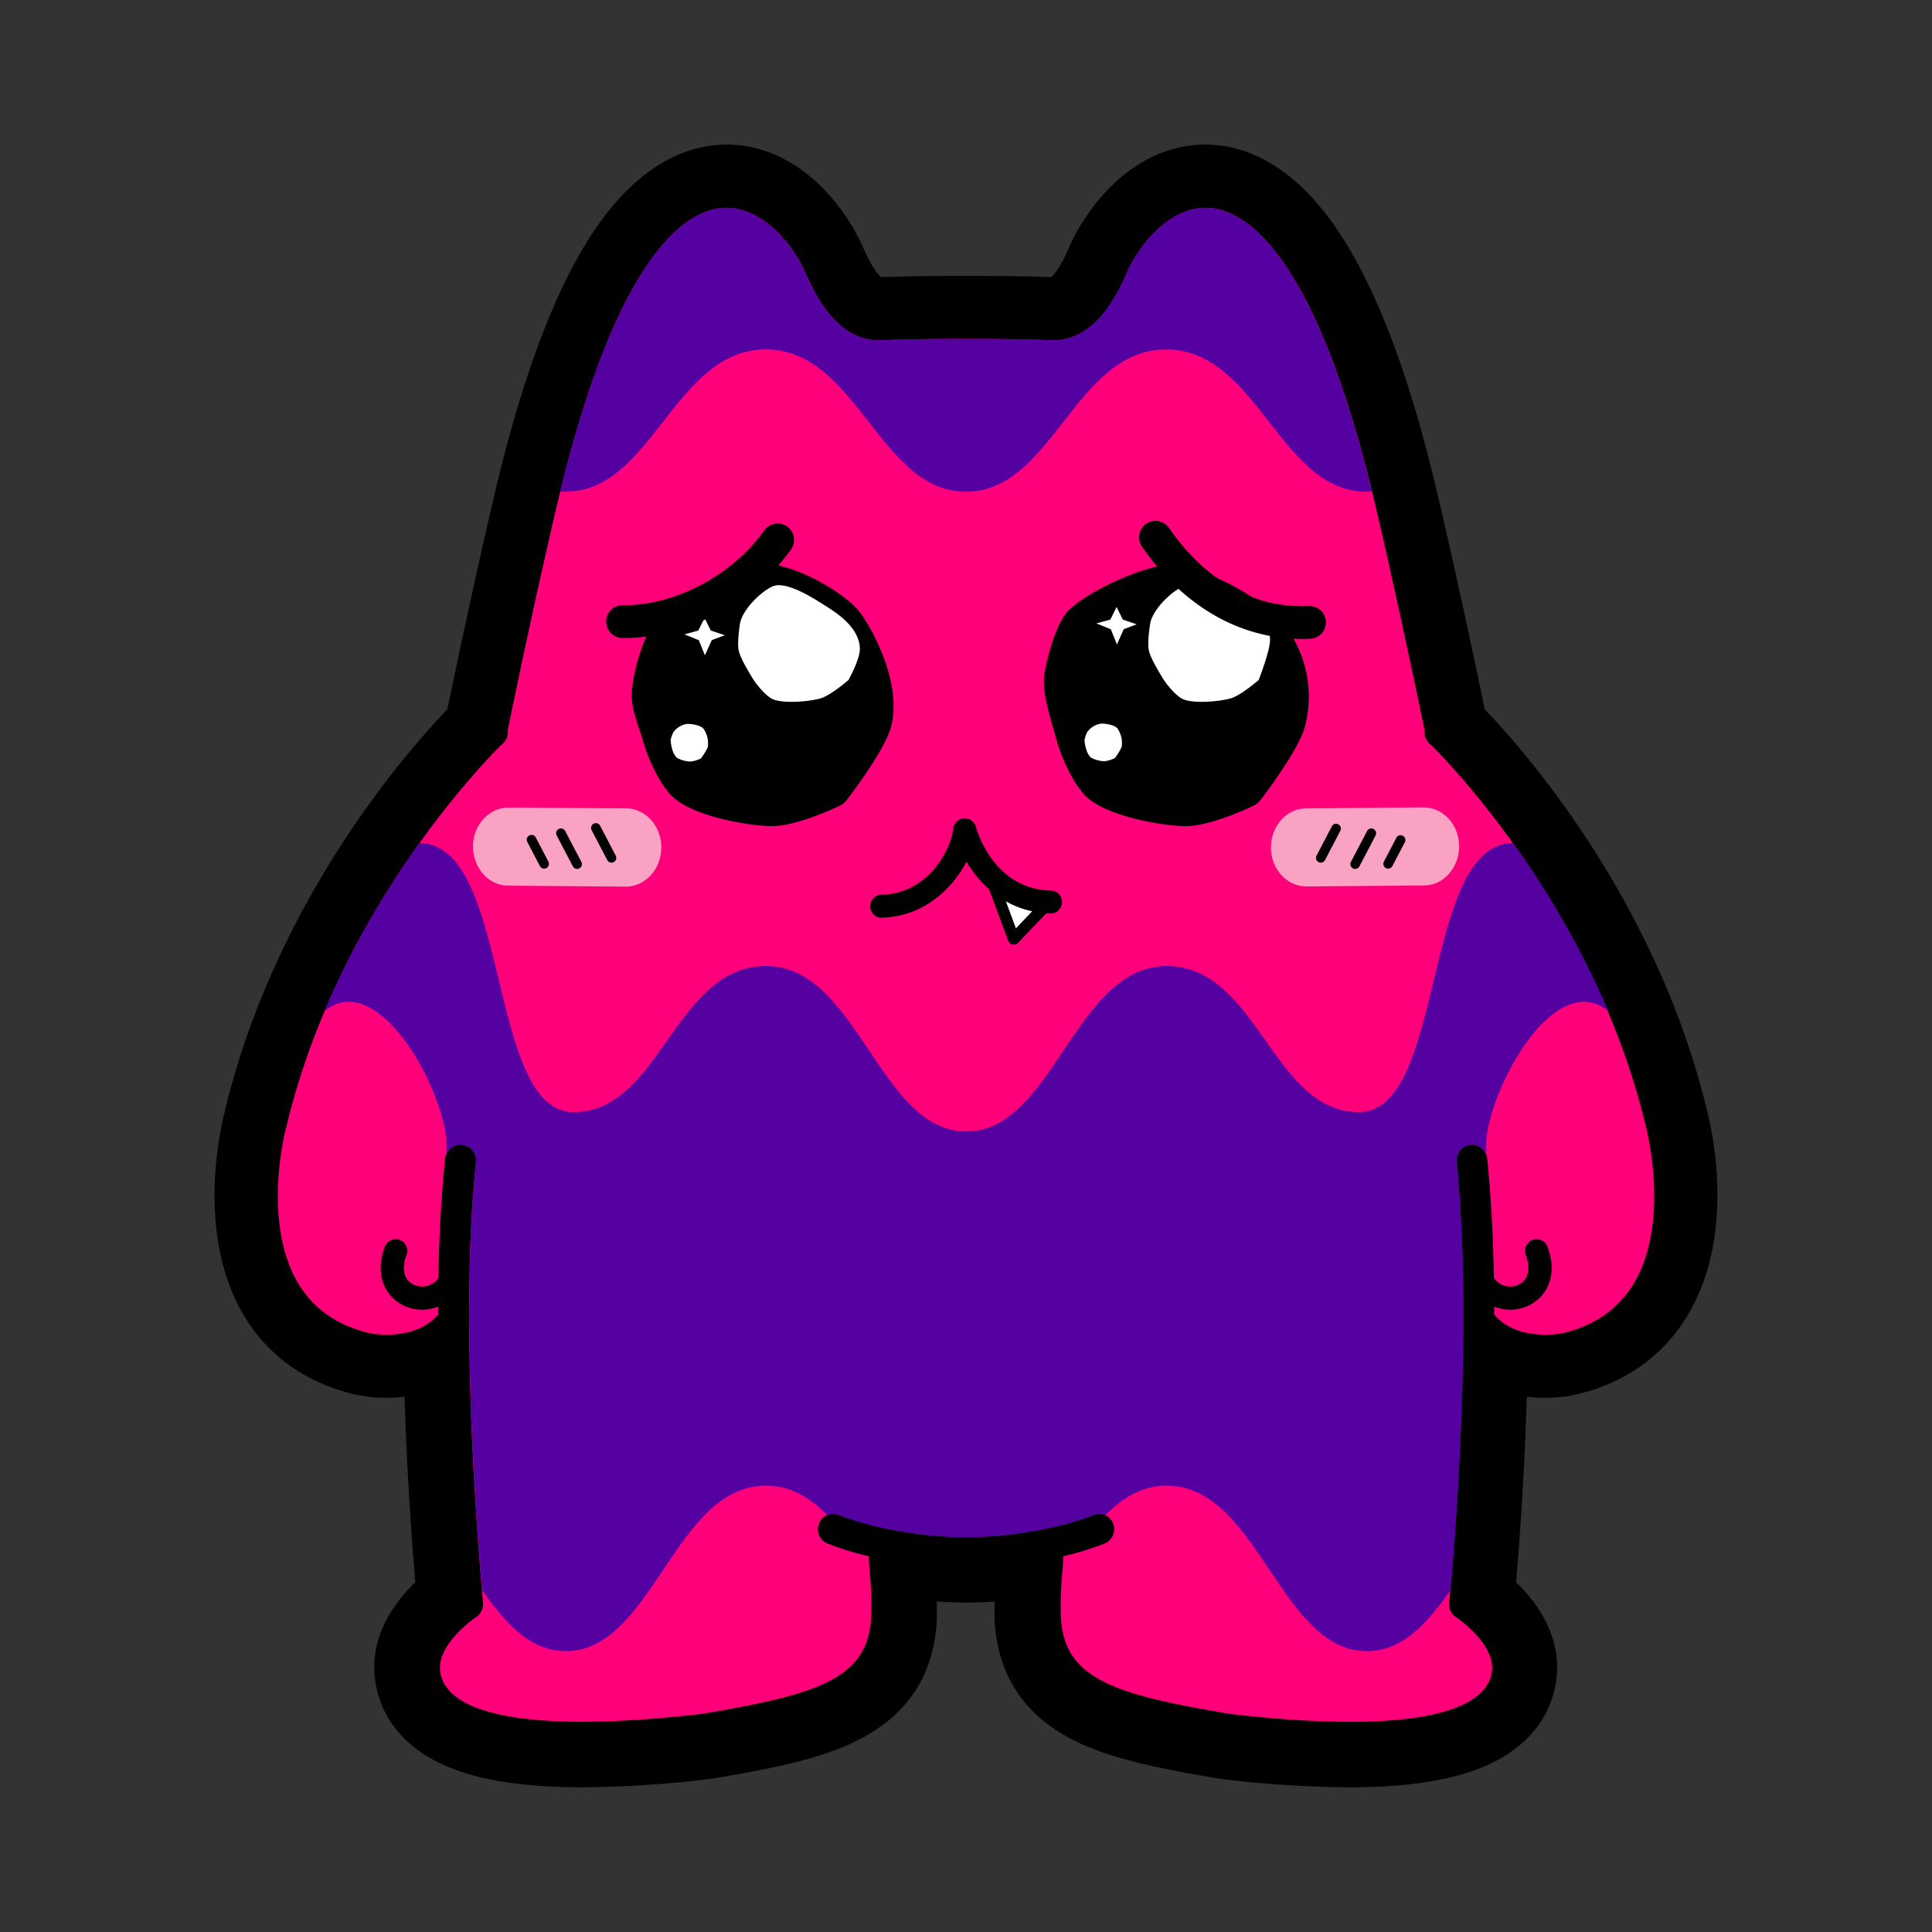 <svg id="图层_1" data-name="图层 1" xmlns="http://www.w3.org/2000/svg" viewBox="0 0 500 500"><rect x="0" y="0" width="500" height="500" fill="#333333" stroke="none"/><defs><style>.cls-1{fill:#ff007a;}.cls-2{fill:#fff;}.cls-3{fill:#f9a2c3;}.cls-4{fill:#5500a0;}</style></defs><title>画板 1 副本 12</title><path d="M441.85,287.72c-13-54.3-46.84-92.93-57.6-104.14-2-9.71-7.54-36-12.66-57.5-7-29.5-15.55-51.83-25.33-66.37C333.87,41.28,320.78,37.42,312,37.42c-17.55,0-30.09,14.52-35.5,27-2.17,5-3.84,6.76-4.45,7.3-2.86-.1-10.13-.32-18.08-.32l-3.95,0-3.95,0c-8,0-15.22.22-18.08.32-.61-.54-2.28-2.33-4.45-7.3-5.4-12.44-18-27-35.49-27-8.8,0-21.9,3.86-34.29,22.28-9.78,14.55-18.3,36.88-25.33,66.38-5.1,21.43-10.64,47.78-12.66,57.5C105,194.79,71.12,233.43,58.15,287.72c-1,4-7.56,31.47,4.86,52.54,6.08,10.32,15.84,17.41,28.23,20.48a37.09,37.09,0,0,0,8.82,1,41.49,41.49,0,0,0,4.64-.26c.62,20.56,2,38.57,2.78,48-5.7,5.52-12.58,15-10.11,27.05,1.44,7,6.29,16.47,21.2,21.73,8.21,2.89,18.75,4.29,32.22,4.29a291.37,291.37,0,0,0,32.93-2.15l.66-.1c14.94-2.52,28.11-5,38.07-10.16,12.74-6.58,19.48-17.13,20-31.36,0-.07,0-.13,0-.19,0-1.5,0-2.87,0-4.12,2.43.16,4.84.26,7.22.28h.5c2.38,0,4.79-.12,7.22-.28,0,1.25,0,2.62,0,4.12v.19c.56,14.23,7.31,24.78,20,31.36,10,5.14,23.13,7.64,38.07,10.16l.66.1a291.37,291.37,0,0,0,32.93,2.15c13.47,0,24-1.4,32.22-4.29,14.91-5.26,19.76-14.71,21.2-21.72,2.47-12.07-4.41-21.54-10.11-27.06.81-9.43,2.16-27.44,2.78-48a41.49,41.49,0,0,0,4.64.26,37.09,37.09,0,0,0,8.82-1c12.39-3.07,22.15-10.16,28.23-20.48C449.42,319.19,442.88,291.68,441.85,287.72Z"/><path class="cls-1" d="M422.91,332c9.41-15.94,3.17-40,3.1-40.23-13.07-54.93-49.93-93.29-55.55-98.89a3.05,3.05,0,0,1-.75-.69l-.29-.36a3.33,3.33,0,0,1-.69-2.59c-1.44-7-7.5-36.1-13-59.36-15.3-64.26-33.16-75.23-42.45-76.05-9.51-.85-17.95,8.27-21.78,17.08-4.92,11.31-11,16.92-18.56,17.16h-.23c-.12,0-11.53-.44-22.63-.33-11.2-.11-22.59.32-22.7.33h-.24c-7.57-.24-13.64-5.85-18.56-17.16-3.83-8.81-12.27-17.92-21.78-17.08-9.29.82-27.15,11.79-42.45,76.05-5.54,23.26-11.6,52.41-13,59.36a3.33,3.33,0,0,1-.69,2.59l-.29.36a3.05,3.05,0,0,1-.75.69c-5.62,5.61-42.48,44-55.53,98.8C73.92,292,67.68,316,77.09,332c3.86,6.54,10,10.89,18.09,12.91,3.31.82,13,1.46,18.2-4.72,0-.68,0-1.36,0-2.05a11,11,0,0,1-4.13.81,10.83,10.83,0,0,1-7.47-2.92c-3.37-3.19-4.17-8.06-2.2-13.37a3,3,0,0,1,5.63,2.09c-1.11,3-.86,5.45.7,6.93a5,5,0,0,0,5.34.86,5.18,5.18,0,0,0,2.21-1.81c.18-10.74.71-21.32,1.74-30.92a4,4,0,0,1,8,.85C118.28,346.13,125,414.08,125,414.76a4,4,0,0,1-1.81,3.76c-.1.07-10.71,7.21-9.19,14.63,2.37,11.48,26.39,15.18,67.64,10.4,30-5.06,43.19-9,43.84-25.42a90.37,90.37,0,0,0-.36-10.92c-.13-1.55-.24-3-.25-4.45a77,77,0,0,1-10.7-3.3,4,4,0,1,1,3-7.42c6.47,2.58,18.92,5.64,32.71,5.74h.29c13.76-.1,26.21-3.16,32.68-5.74a4,4,0,1,1,3,7.42,77,77,0,0,1-10.7,3.3c0,1.48-.12,2.9-.25,4.45a90.85,90.85,0,0,0-.36,11c.65,16.36,13.86,20.3,43.84,25.36,41.26,4.77,65.27,1.08,67.64-10.4,1.53-7.48-9.08-14.56-9.19-14.63a4,4,0,0,1-1.81-3.76c.06-.68,6.74-68.64,1.85-114.12a4,4,0,0,1,8-.85c1,9.6,1.56,20.18,1.74,30.91a5.2,5.2,0,0,0,2.21,1.82,5,5,0,0,0,5.34-.86c1.56-1.48,1.81-3.94.7-6.93a3,3,0,0,1,5.63-2.09c2,5.31,1.17,10.18-2.2,13.37a10.83,10.83,0,0,1-7.47,2.92,11,11,0,0,1-4.13-.81c0,.69,0,1.37,0,2.05,5.15,6.18,14.89,5.54,18.2,4.72C413,342.87,419.05,338.52,422.91,332Z"/><polygon class="cls-2" points="257.13 228.65 262.33 243.04 270.65 233.93 257.13 228.65"/><path d="M262.35,244.45l-.31,0a1.51,1.51,0,0,1-1.1-.95l-5.52-14.83a1.5,1.5,0,0,1,2.82-1l4.68,12.59,7-7.37a1.5,1.5,0,1,1,2.17,2.07l-8.67,9.1A1.49,1.49,0,0,1,262.35,244.45Z"/><path d="M227.72,237.48a3,3,0,0,1,0-5.92c12.12,0,18.33-11.26,19-17.29a3,3,0,0,1,5.81-.42c.17.67,4.43,16.49,19.8,16.63a3,3,0,0,1,0,5.92h0c-11.2-.1-18.32-6.87-22.21-13.4C246.23,230.47,238.44,237.48,227.72,237.48Z"/><path d="M279.68,161.8c-1.92,2.35-4.42,10.9-4.64,14.12-.25,3.7,2.22,11.05,3.18,14.57s3.92,10.31,6.69,12.53c4.43,3.54,16.21,5.84,21.87,5.9,5.27.07,15.61-4.81,15.61-4.81S331.69,192,333,186.88a25.33,25.33,0,0,0-5.31-23.18c-4.55-5.09-19.33-13.33-26.11-12.43C295.14,152.12,282.42,158.45,279.68,161.8Z"/><path d="M306.89,213.8h-.17c-5.53-.06-18.94-2.24-24.86-7-4.14-3.32-7.42-11.59-8.36-15.07-.17-.63-.4-1.42-.65-2.29-1.61-5.48-2.92-10.32-2.68-13.89s2.89-13.4,5.74-16.87c3.69-4.52,17.51-11.29,25-12.28a12.22,12.22,0,0,1,1.74-.11c8.84,0,23.66,8.54,28.65,14.12a30.33,30.33,0,0,1,6.39,27.68c-1.5,5.72-9.82,16.79-11.47,18.95a4.8,4.8,0,0,1-1.8,1.45C322.6,209.41,313,213.8,306.89,213.8Zm-4.19-57.72-.46,0c-5.9.78-17.14,6.79-18.78,8.79-1.11,1.46-3.37,8.69-3.55,11.36-.15,2.12,1.45,7.56,2.3,10.48.28.94.53,1.78.72,2.48.93,3.49,3.66,8.91,5,10,3,2.41,13.18,4.77,18.87,4.83h.05c2.64,0,8.45-2.11,12.35-3.85,4-5.36,8.43-12.15,9.06-14.55A20.44,20.44,0,0,0,324.07,167C320.33,162.75,308,156.08,302.7,156.08Z"/><path class="cls-2" d="M297.67,161.35c-.28,1.61-.72,5.25-.35,7,.42,1.95,2.55,5.45,3.57,7.14s3.55,4.74,5.31,5.48c2.81,1.17,9.25.62,12.19-.19,2.73-.75,7.36-4.8,7.36-4.8s3-7.67,2.94-10.49c-.12-5.52-6.57-8.83-9.44-10.64-3.1-2-9.67-4.58-13-3.11C303,153.09,298.25,157.89,297.67,161.35Z"/><path class="cls-2" d="M281.36,189.49a8.54,8.54,0,0,0-.69,2,9.64,9.64,0,0,0,.45,2.43,5,5,0,0,0,1.12,2.09,7.78,7.78,0,0,0,3.65,1,8.85,8.85,0,0,0,2.61-.8,14.32,14.32,0,0,0,1.77-2.88,6.57,6.57,0,0,0-1.12-4.87c-.76-.85-3.28-1.31-4.41-1.16A5.36,5.36,0,0,0,281.36,189.49Z"/><polygon class="cls-2" points="288.97 157.08 290.58 160.35 294.19 161.57 290.83 162.82 289.06 166.78 287.49 162.86 283.75 161.34 287.36 160.35 288.97 157.08"/><path d="M337,165.35c-16.08,0-30.74-8.41-41.46-23.88a4.24,4.24,0,0,1,7-4.83c6.7,9.66,18.44,21,36.22,20.19a4.24,4.24,0,0,1,.39,8.47C338.36,165.34,337.65,165.35,337,165.35Z"/><path d="M171.64,167a45.55,45.55,0,0,0-3.23,12.23c-.26,3.7,1.75,7.76,2.71,11.28S175,200.8,177.82,203c4.42,3.54,16.2,5.84,21.86,5.9,5.27.07,15.61-4.81,15.61-4.81s9.3-12.16,10.63-17.23c2.61-9.93-5.61-23.67-7.66-26-3.36-3.82-15.57-11-22.34-10.08C189.45,151.65,174.46,161.1,171.64,167Z"/><path d="M199.79,213.8h-.17c-5.53-.06-18.94-2.24-24.85-7-4.15-3.32-7.43-11.59-8.37-15.07-.23-.85-.56-1.83-.91-2.85-1-3-2.2-6.42-2-10a50.47,50.47,0,0,1,3.69-14c3.61-7.53,20-17.86,28.05-18.93a14.11,14.11,0,0,1,1.87-.12c8.93,0,21.12,7.65,24.77,11.82,2.84,3.23,11.88,18.45,8.72,30.47-1.5,5.72-9.82,16.79-11.47,18.95a4.85,4.85,0,0,1-1.79,1.45C215.51,209.41,205.87,213.8,199.79,213.8Zm-2.64-58.21a5,5,0,0,0-.59,0c-5.34.71-18.57,9.39-20.52,13.46a41.54,41.54,0,0,0-2.76,10.46c-.12,1.65.68,4,1.44,6.19.39,1.14.79,2.3,1.11,3.48.93,3.48,3.67,8.89,5,10,3,2.41,13.18,4.77,18.87,4.83h0c2.63,0,8.44-2.11,12.35-3.86,4-5.36,8.43-12.15,9.06-14.54,1.93-7.32-4.74-19.42-6.61-21.55C212.2,161.36,202.41,155.59,197.15,155.59Z"/><path class="cls-2" d="M191.51,161.35c-.27,1.61-.71,5.25-.34,7,.41,1.95,2.54,5.45,3.56,7.14s3.55,4.74,5.31,5.48c2.82,1.17,9.25.62,12.19-.19,2.73-.75,7.36-4.8,7.36-4.8s3-5.31,2.94-8.13c-.11-5.52-6.1-9.31-9-11.12-3.11-2-10.14-6.46-13.52-5C196.83,153.09,192.1,157.89,191.51,161.35Z"/><path class="cls-2" d="M174.27,189.49a7.77,7.77,0,0,0-.7,2A9.64,9.64,0,0,0,174,194a5.16,5.16,0,0,0,1.12,2.09,7.78,7.78,0,0,0,3.65,1,8.85,8.85,0,0,0,2.61-.8,14.73,14.73,0,0,0,1.78-2.88,6.62,6.62,0,0,0-1.13-4.87c-.76-.85-3.28-1.31-4.41-1.16A5.31,5.31,0,0,0,174.27,189.49Z"/><polygon class="cls-2" points="182.34 159.91 183.95 163.18 187.56 164.4 184.21 165.65 182.43 169.6 180.86 165.69 177.13 164.17 180.73 163.18 182.34 159.91"/><path d="M161.71,165.1h-.65a4.24,4.24,0,1,1,.13-8.48c13.35.2,28.4-7.75,36.6-19.36a4.24,4.24,0,0,1,6.93,4.9C195,155.94,177.77,165.1,161.71,165.1Z"/><path class="cls-3" d="M328.9,219.42c0-5.59,4-10.15,9-10.21l30.55-.26c5,0,9.14,4.45,9.18,10h0c0,5.59-4,10.15-9,10.2l-30.55.26c-5,0-9.14-4.45-9.18-10Z"/><line x1="341.82" y1="222.01" x2="345.83" y2="214.35"/><path d="M341.82,223.25a1.21,1.21,0,0,1-.58-.14,1.24,1.24,0,0,1-.52-1.67l4-7.66a1.24,1.24,0,0,1,2.19,1.15l-4,7.66A1.23,1.23,0,0,1,341.82,223.25Z"/><line x1="350.71" y1="223.64" x2="354.9" y2="215.63"/><path d="M350.71,224.88a1.17,1.17,0,0,1-.57-.14,1.24,1.24,0,0,1-.53-1.67l4.19-8a1.24,1.24,0,0,1,2.2,1.15l-4.19,8A1.24,1.24,0,0,1,350.71,224.88Z"/><line x1="359.25" y1="223.57" x2="362.51" y2="217.31"/><path d="M359.25,224.8a1.21,1.21,0,0,1-.58-.14,1.24,1.24,0,0,1-.52-1.67l3.27-6.25a1.24,1.24,0,0,1,2.19,1.15l-3.27,6.25A1.23,1.23,0,0,1,359.25,224.8Z"/><path class="cls-3" d="M171.17,219.42c0-5.59-4-10.15-9-10.21L131.58,209c-5,0-9.14,4.45-9.18,10h0c0,5.59,4,10.15,9,10.2l30.55.26c5,0,9.14-4.45,9.18-10Z"/><line x1="158.25" y1="222.01" x2="154.24" y2="214.35"/><path d="M158.25,223.25a1.23,1.23,0,0,1-1.09-.66l-4-7.66a1.24,1.24,0,1,1,2.19-1.15l4,7.66a1.24,1.24,0,0,1-.52,1.67A1.18,1.18,0,0,1,158.25,223.25Z"/><line x1="149.36" y1="223.64" x2="145.17" y2="215.63"/><path d="M149.36,224.88a1.24,1.24,0,0,1-1.1-.66l-4.19-8a1.24,1.24,0,0,1,2.2-1.15l4.19,8a1.24,1.24,0,0,1-.53,1.67A1.17,1.17,0,0,1,149.36,224.88Z"/><line x1="140.82" y1="223.57" x2="137.56" y2="217.31"/><path d="M140.83,224.8a1.24,1.24,0,0,1-1.1-.66l-3.27-6.25a1.24,1.24,0,0,1,2.2-1.15l3.26,6.25a1.24,1.24,0,0,1-.52,1.67A1.2,1.2,0,0,1,140.83,224.8Z"/><path class="cls-4" d="M198.19,90.44c23.66,0,29.33,36.81,51.81,36.81s28.15-36.81,51.81-36.81,29.34,36.81,51.82,36.81c.48,0,.95,0,1.41-.07-15.15-61.88-32.64-72.56-41.8-73.37-9.51-.85-17.95,8.27-21.78,17.08-4.92,11.31-11,16.92-18.56,17.16h-.23c-.12,0-11.53-.44-22.63-.33-11.2-.11-22.59.32-22.7.33h-.24c-7.57-.24-13.64-5.85-18.56-17.16-3.83-8.81-12.27-17.92-21.78-17.08-9.16.81-26.65,11.49-41.81,73.37.47,0,.94.07,1.42.07C168.85,127.25,174.52,90.44,198.19,90.44Z"/><path class="cls-4" d="M403.87,237.18l-.7-1.22-1.35-2.26-.49-.81c-.92-1.51-1.85-3-2.77-4.43-.11-.17-.21-.34-.32-.5s-.35-.57-.53-.84h0c-2.06-3.17-4.1-6.17-6.09-8.95-23.67,0-17.43,69.63-39.91,69.63S325.55,250,301.88,250s-29.33,42.81-51.81,42.81l0,0,0,0c-22.48,0-28.15-42.81-51.81-42.81s-27.34,37.81-49.82,37.81-16.24-69.62-39.91-69.63c-2,2.78-4,5.78-6.09,8.95h0c-.18.27-.36.56-.53.84s-.21.33-.32.5q-1.38,2.16-2.77,4.43l-.49.81L96.9,236l-.7,1.22a217.79,217.79,0,0,0-12.26,24.46c14.59-11.95,33.06,23.66,31.6,36.94h0a4,4,0,0,1,7.62,2.05c-.11,1-.2,1.93-.3,2.9,0,.17,0,.33,0,.49-.09,1-.17,1.9-.25,2.87a1.36,1.36,0,0,0,0,.2h0c-3.19,39.21,1,90.94,2.16,104.37,6,8.54,12.39,15.81,21.65,15.81,22.48,0,28.15-42.82,51.82-42.82,6.36,0,11.43,3.11,15.86,7.63a4,4,0,0,1,3.11,0c6.47,2.58,18.92,5.64,32.71,5.74h.33c13.79-.1,26.24-3.16,32.71-5.74a4,4,0,0,1,3.11,0c4.44-4.52,9.5-7.63,15.86-7.63,23.67,0,29.34,42.82,51.82,42.82,9.26,0,15.66-7.27,21.65-15.81,1.2-13.43,5.35-65.16,2.16-104.37h0a1.36,1.36,0,0,0,0-.2c-.08-1-.16-1.92-.25-2.87,0-.16,0-.32,0-.49-.1-1-.19-1.94-.3-2.9a4,4,0,0,1,7.62-2.05h0c-1.46-13.28,17-48.89,31.6-36.94A217.79,217.79,0,0,0,403.87,237.18Z"/></svg>